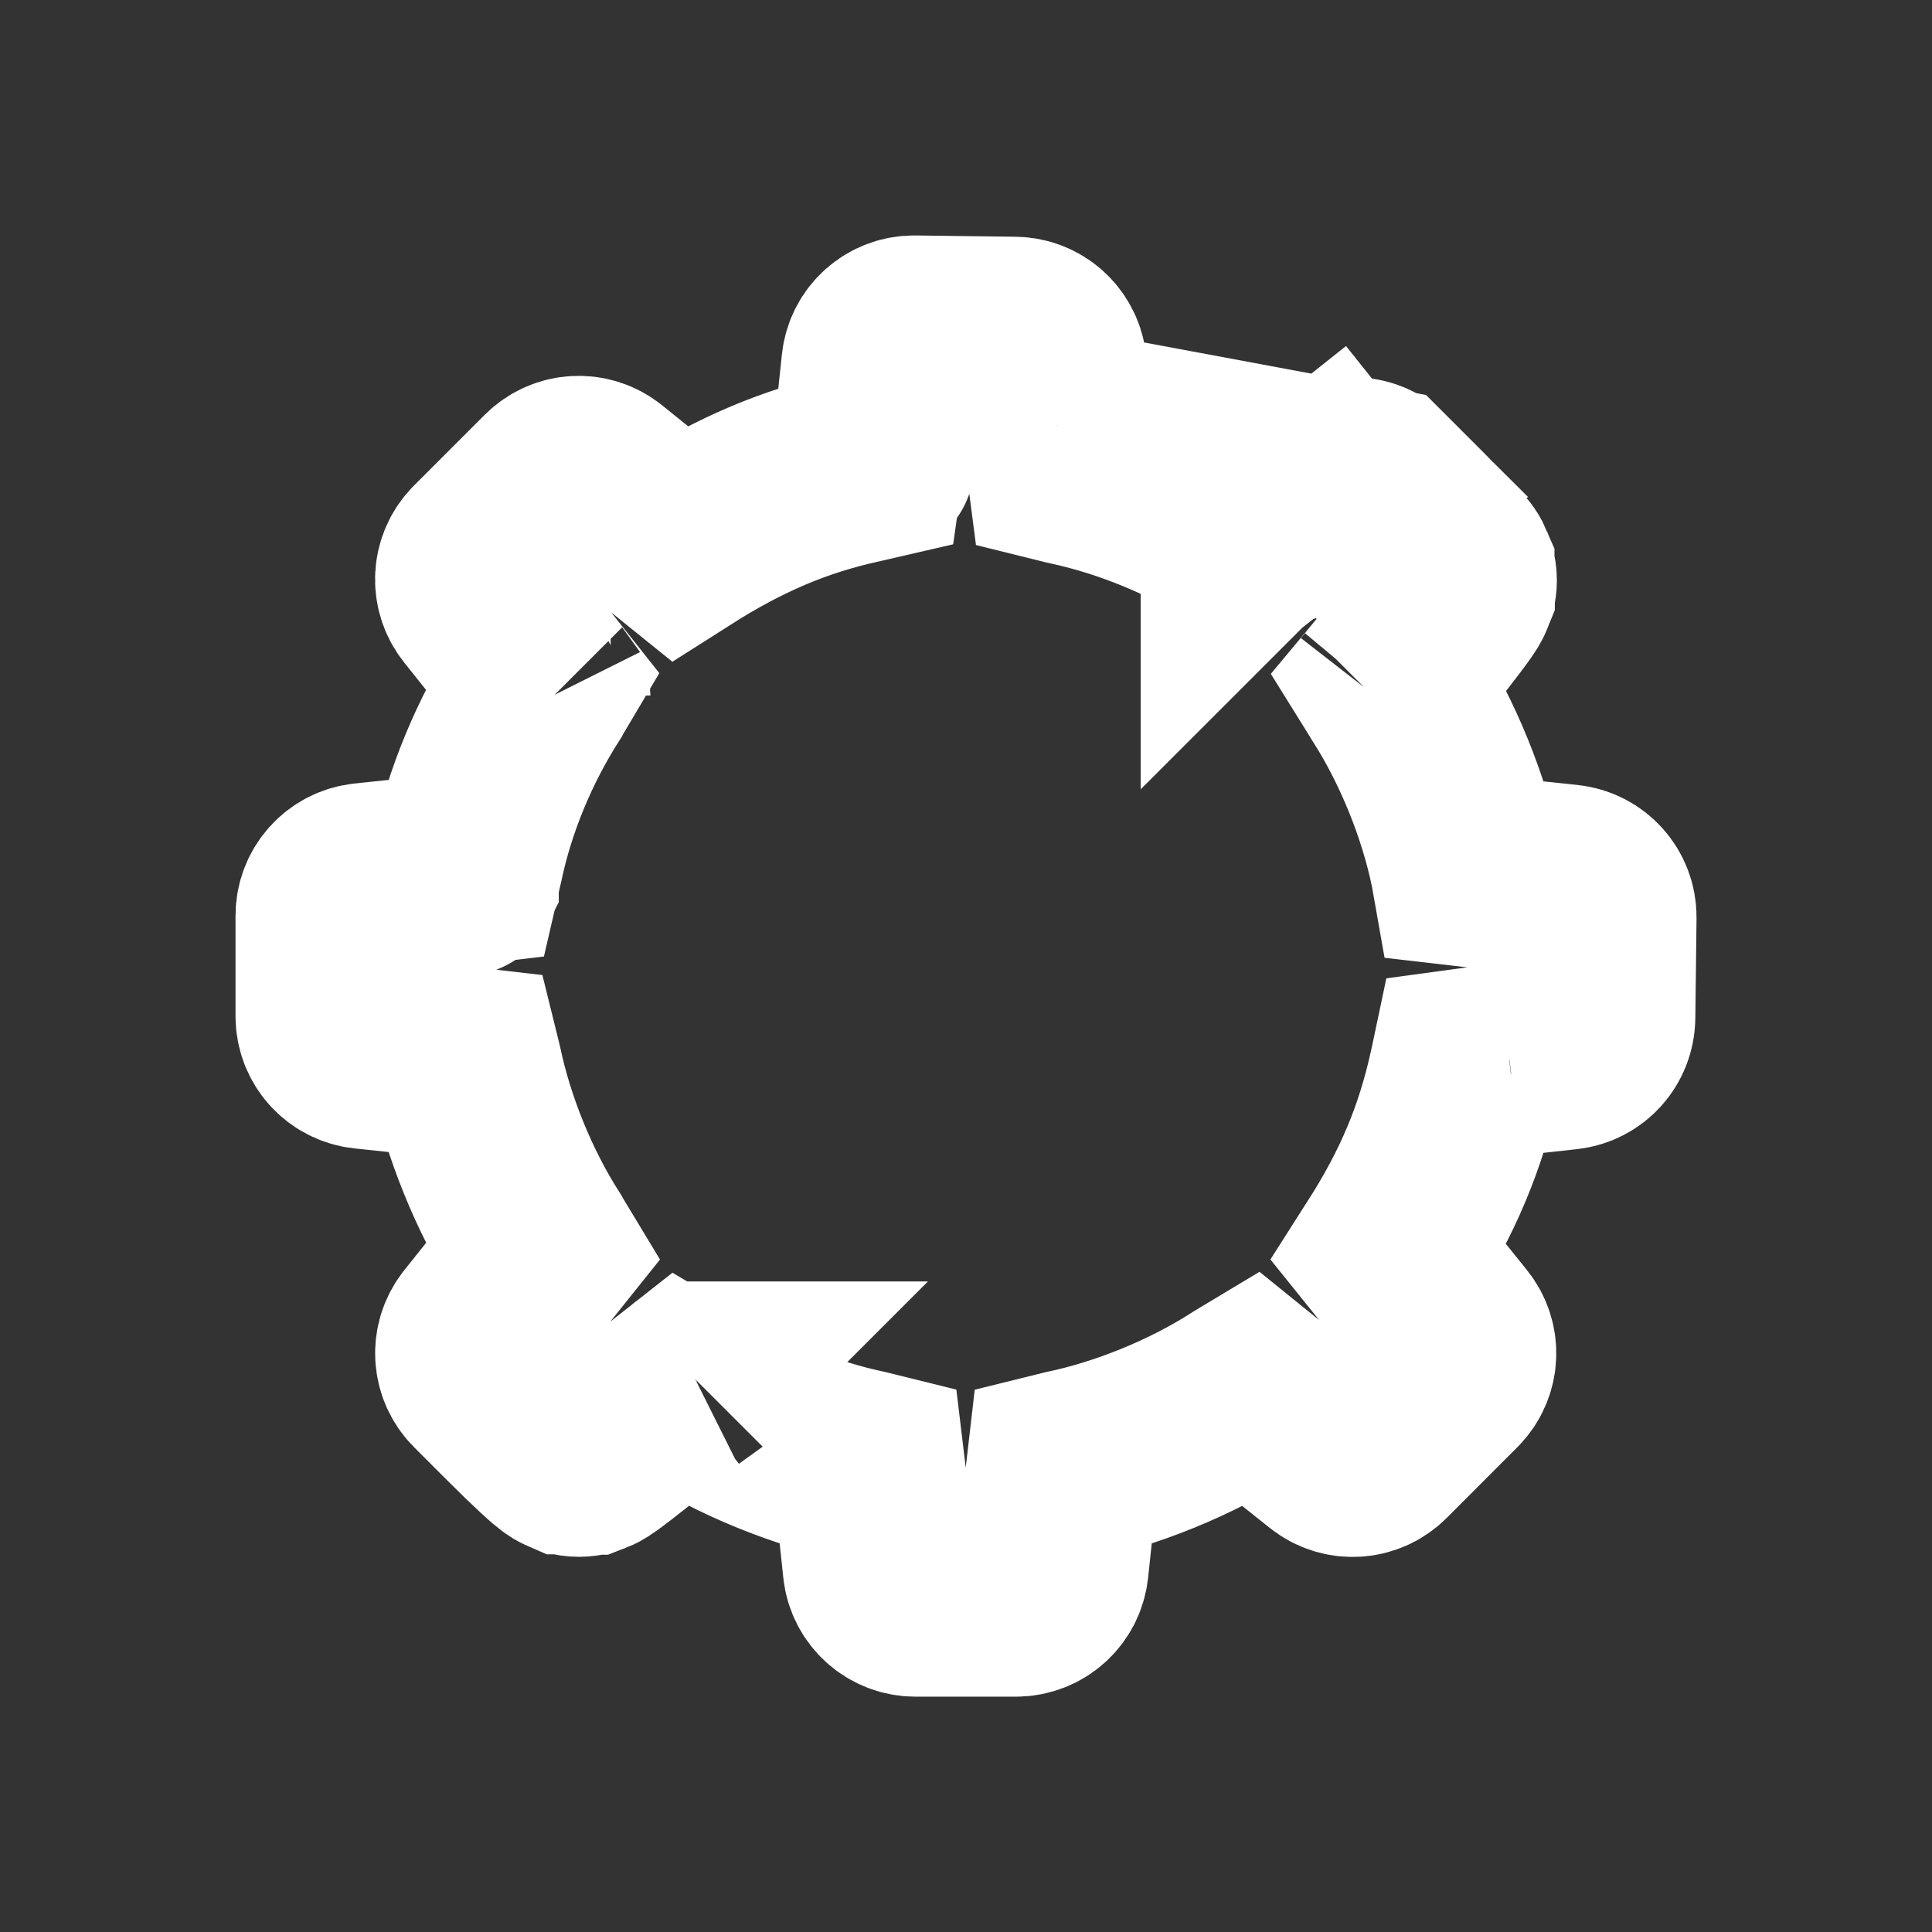 <!-- Generated by IcoMoon.io -->
<svg version="1.1" xmlns="http://www.w3.org/2000/svg" width="32" height="32" viewBox="0 0 32 32">
<rect x="0" y="0" width="32" height="32" fill="#333333" stroke="none"/>
<title>ic_settings</title>
<path fill="none" stroke="#fff" stroke-width="3.2" stroke-miterlimit="4" stroke-linecap="butt" stroke-linejoin="miter" d="M17.528 7.035l-0.001-0.009-0.136-0.987c-0.041-0.294-0.29-0.514-0.587-0.518l-1.658-0.021c-0.31-0.004-0.572 0.229-0.604 0.537l-0.093 0.877c-0 0-0 0-0 0.001-0.028 0.261-0.057 0.51-0.079 0.7-0.004 0.031-0.007 0.060-0.011 0.088-0.039 0.009-0.085 0.020-0.138 0.032-1.051 0.229-1.97 0.62-2.974 1.259l-1.285-1.036c-0.239-0.192-0.584-0.174-0.801 0.043v0l-1.173 1.173c-0.216 0.216-0.235 0.559-0.045 0.798l0.57 0.715c0 0 0 0.001 0.001 0.001 0.035 0.045 0.070 0.089 0.105 0.133 0.138 0.175 0.265 0.336 0.365 0.462-0.023 0.039-0.048 0.080-0.075 0.122l-0.001 0.002-0.001 0.002c-0.554 0.868-0.965 1.858-1.172 2.842-0.012 0.053-0.023 0.098-0.032 0.137-0.025 0.003-0.051 0.006-0.078 0.009-0.19 0.023-0.442 0.051-0.708 0.079l-0.879 0.093c-0.305 0.032-0.537 0.29-0.537 0.597v1.667c0 0.307 0.232 0.564 0.537 0.597l0.878 0.093c0 0 0.001 0 0.001 0 0.26 0.028 0.509 0.057 0.699 0.079 0.029 0.003 0.058 0.007 0.084 0.010 0.004 0.016 0.007 0.034 0.011 0.053 0.206 0.994 0.639 2.065 1.196 2.937l0.001 0.002 0.001 0.002c0.028 0.043 0.054 0.085 0.078 0.125-0.008 0.010-0.016 0.020-0.024 0.030-0.116 0.145-0.274 0.341-0.448 0.563-0 0-0.001 0.001-0.001 0.001l-0.57 0.715c-0.19 0.239-0.171 0.582 0.045 0.798l0.575 0.575c0.174 0.174 0.341 0.336 0.469 0.454 0.063 0.059 0.12 0.11 0.165 0.149 0.021 0.018 0.046 0.039 0.070 0.057 0.011 0.008 0.031 0.023 0.055 0.038 0.012 0.007 0.034 0.020 0.064 0.033l0.001 0c0.018 0.008 0.096 0.042 0.202 0.042 0.096 0 0.169-0.029 0.184-0.035 0.001-0 0.001-0 0.001-0 0.026-0.010 0.046-0.020 0.057-0.026 0.022-0.012 0.041-0.024 0.052-0.031 0.024-0.015 0.050-0.034 0.074-0.051 0.049-0.036 0.114-0.084 0.187-0.141 0.147-0.114 0.343-0.269 0.555-0.441 0.059-0.047 0.118-0.093 0.175-0.137 0.148-0.116 0.285-0.223 0.394-0.309 0.039 0.023 0.081 0.048 0.123 0.076l0.003 0.002c0.872 0.557 1.943 0.991 2.937 1.197l0 0c0.018 0.004 0.035 0.007 0.051 0.011 0.003 0.025 0.006 0.052 0.010 0.081 0.023 0.189 0.051 0.438 0.079 0.703l0.093 0.88c0.032 0.305 0.29 0.537 0.597 0.537h1.666c0.307 0 0.564-0.232 0.597-0.537l0.093-0.878c0-0 0-0 0-0.001 0.028-0.261 0.057-0.51 0.079-0.7 0.004-0.030 0.007-0.058 0.010-0.084 0.016-0.004 0.034-0.007 0.052-0.011 0.993-0.206 2.064-0.64 2.935-1.197l0.002-0.001 0.002-0.001c0.044-0.029 0.087-0.055 0.127-0.079 0.021 0.017 0.043 0.035 0.066 0.053l0.023 0.018c0.139 0.113 0.313 0.254 0.5 0.402 0 0 0.001 0 0.001 0.001l0.715 0.57c0.239 0.19 0.583 0.171 0.799-0.045v0l1.172-1.173c0.217-0.217 0.235-0.562 0.043-0.8l-1.035-1.286c0.649-1.017 1.020-1.918 1.258-2.987 0.006-0.025 0.011-0.049 0.016-0.072 0.005-0.020 0.009-0.039 0.013-0.058 0.058-0.008 0.121-0.015 0.183-0.023 0.245-0.031 0.491-0.061 0.519-0.064 0.001-0 0.002-0 0.002-0M17.528 7.035l5.311 0.989 0.575 0.575c0.174 0.175 0.335 0.341 0.452 0.466 0.058 0.062 0.108 0.116 0.144 0.156 0.017 0.019 0.035 0.039 0.049 0.056 0.006 0.008 0.017 0.021 0.029 0.036 0.005 0.007 0.017 0.023 0.029 0.044 0.006 0.010 0.018 0.031 0.030 0.059l0 0.001c0.007 0.017 0.040 0.093 0.040 0.197 0 0.095-0.028 0.167-0.034 0.181l-0 0.001c-0.010 0.025-0.020 0.045-0.025 0.055-0.011 0.022-0.023 0.040-0.030 0.052-0.015 0.024-0.033 0.050-0.050 0.075-0.035 0.050-0.084 0.116-0.14 0.191-0.113 0.15-0.266 0.347-0.433 0.554-0.166 0.212-0.323 0.409-0.442 0.557-0.005 0.006-0.010 0.012-0.015 0.018 0.023 0.037 0.048 0.077 0.074 0.119l0.001 0.002 0.001 0.002c0.557 0.872 0.99 1.943 1.196 2.937 0.004 0.019 0.008 0.036 0.011 0.053 0.026 0.003 0.054 0.007 0.084 0.010 0.19 0.023 0.439 0.051 0.7 0.079 0 0 0 0 0.001 0l0.877 0.093c0.308 0.033 0.541 0.294 0.537 0.604l-0.010 0.833v0l-0.010 0.824c-0.004 0.303-0.233 0.556-0.534 0.589l-0.944 0.104M17.528 7.035l0.001 0.009M17.528 7.035l0.001 0.009M25 17.545c0 0 0 0 0-0M25 17.545l0-0M25 17.545c0 0 0 0 0 0l-0.053-0.436M25 17.545l-0.052-0.435M24.947 17.109v-0M24.947 17.109l0 0.001M24.947 17.109v-0M24.948 17.11l0.048 0.436h-0l-0.048-0.437M24.948 17.11l-0-0.001M17.529 7.045c0.027 0.268 0.056 0.512 0.080 0.694 0.020 0.005 0.041 0.009 0.063 0.014 0.023 0.005 0.047 0.011 0.071 0.016 1.005 0.218 1.98 0.629 2.855 1.169l0.005 0.003M17.529 7.045l3.075 1.896M20.604 8.941l0.005 0.003M20.604 8.941l0.005 0.003M20.609 8.945c0.042 0.027 0.083 0.052 0.122 0.075 0.126-0.1 0.288-0.228 0.463-0.367 0.043-0.034 0.087-0.068 0.131-0.103 0-0 0-0 0.001-0.001l0.715-0.57 0.312 0.391M20.609 8.945l1.743-0.574M22.352 8.37l-0.312-0.391c0.239-0.19 0.583-0.171 0.799 0.045l-0.487 0.346zM22.84 21.003c0-0 0-0 0-0.001l-0 0.001zM11.506 22.825c-0.002 0.001-0.003 0.003-0.005 0.005 0.002-0.002 0.004-0.003 0.005-0.004l0.001-0.001zM9.154 20.519c0.001-0.001 0.002-0.002 0.003-0.003l-0.003 0.003zM7.655 14.564c0-0 0-0.001 0-0.001-0.001 0.002-0.001 0.003-0 0.001zM9.174 11.521c-0.001-0.001-0.003-0.003-0.004-0.005 0.001 0.002 0.003 0.003 0.003 0.004l0.001 0.001zM14.543 7.655c0.003-0.001 0.002-0.001-0.001 0.001 0.001-0 0.001-0 0.001-0.001zM20.493 9.21c0.002-0.001 0.003-0.003 0.005-0.004-0.002 0.002-0.003 0.003-0.004 0.004l-0.001 0.001zM22.81 11.551c-0.008 0.009-0.016 0.018-0.023 0.025 0.008-0.008 0.016-0.016 0.023-0.025z"></path>
</svg>
